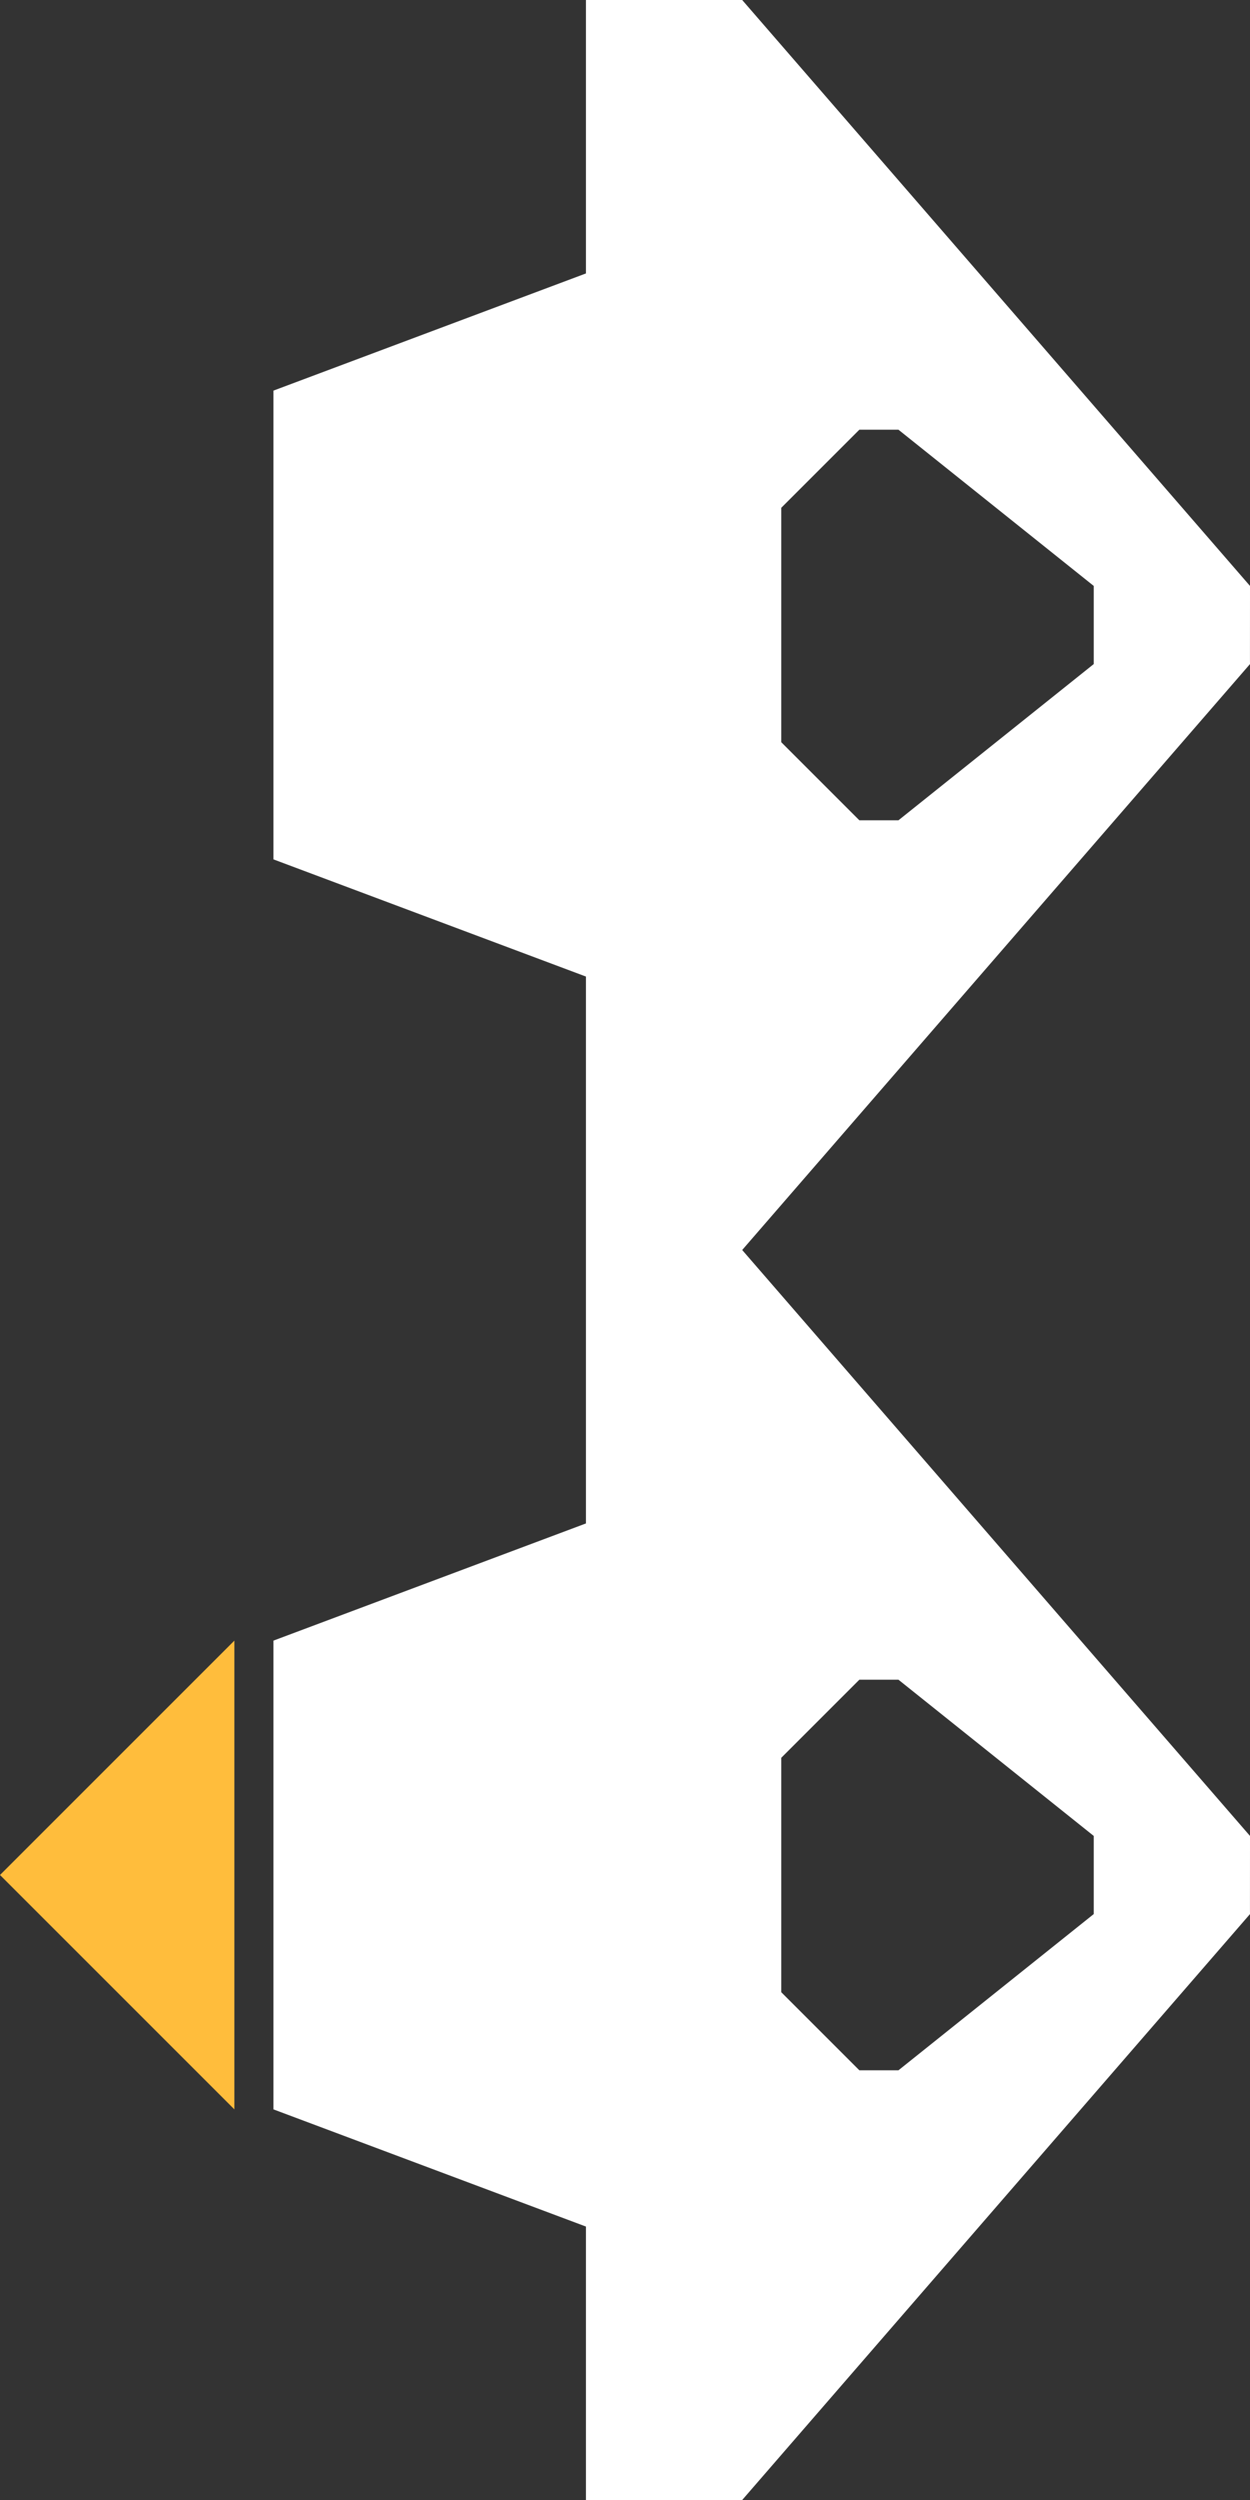 <?xml version="1.0" encoding="UTF-8" standalone="no"?>
<!-- Created with Inkscape (http://www.inkscape.org/) -->

<svg
   xmlns:dc="http://purl.org/dc/elements/1.1/"
   xmlns:cc="http://creativecommons.org/ns#"
   xmlns:rdf="http://www.w3.org/1999/02/22-rdf-syntax-ns#"
   xmlns:svg="http://www.w3.org/2000/svg"
   xmlns="http://www.w3.org/2000/svg"
   xmlns:sodipodi="http://sodipodi.sourceforge.net/DTD/sodipodi-0.dtd"
   xmlns:inkscape="http://www.inkscape.org/namespaces/inkscape"
   width="32"
   height="64"
   id="svg3082"
   version="1.1"
   inkscape:version="0.48.4 r9939"
   sodipodi:docname="ship.svg"
   inkscape:export-filename="/home/john/Documents/www/gamemechanicexplorer.com/www/assets/gfx/ship.png"
   inkscape:export-xdpi="90"
   inkscape:export-ydpi="90">
  <rect width="100%" height="100%" fill="#333333" stroke="none"/>
  <defs
     id="defs3084" />
  <sodipodi:namedview
     id="base"
     pagecolor="#ffffff"
     bordercolor="#666666"
     borderopacity="1.0"
     inkscape:pageopacity="0.0"
     inkscape:pageshadow="2"
     inkscape:zoom="113.625"
     inkscape:cx="26.198391"
     inkscape:cy="15.253679"
     inkscape:document-units="px"
     inkscape:current-layer="layer1"
     showgrid="false"
     inkscape:window-width="1855"
     inkscape:window-height="1056"
     inkscape:window-x="65"
     inkscape:window-y="24"
     inkscape:window-maximized="1" />
  <g
     inkscape:label="Layer 1"
     inkscape:groupmode="layer"
     id="layer1"
     transform="translate(0,-988.362)">
    <path
       style="fill:#ffffff;fill-opacity:1;stroke:none"
       d="M 31.999,1005.269 32,1003.362 l -13,-15 -4,0 0,7 -8,3 0,12 8,3 0,7 4,2e-4 L 32,1005.362 z M 23,1009.362 l -1,0 -2,-2 0,-6 2,-2 1,0 5,4 0,2 z"
       id="path3849"
       inkscape:connector-curvature="0"
       sodipodi:nodetypes="ccccccccccccccccccccc" />
    <path
       sodipodi:nodetypes="ccccccccccccccccccccc"
       inkscape:connector-curvature="0"
       id="path3975"
       d="M 31.999,1037.268 32,1035.362 l -13,-15 -4,0 0,7 -8,3 0,12 8,3 0,7 4,2e-4 L 32,1037.362 z M 23,1041.362 l -1,0 -2,-2 0,-6 2,-2 1,0 5,4 0,2 z"
       style="fill:#ffffff;fill-opacity:1;stroke:none" />
    <path
       transform="translate(0,988.362)"
       style="fill:#ffbd3c;fill-opacity:1;fill-rule:nonzero;stroke:none"
       d="M 6,42 6,54 0,48 z"
       id="rect3977"
       inkscape:connector-curvature="0"
       sodipodi:nodetypes="cccc" />
  </g>
</svg>
